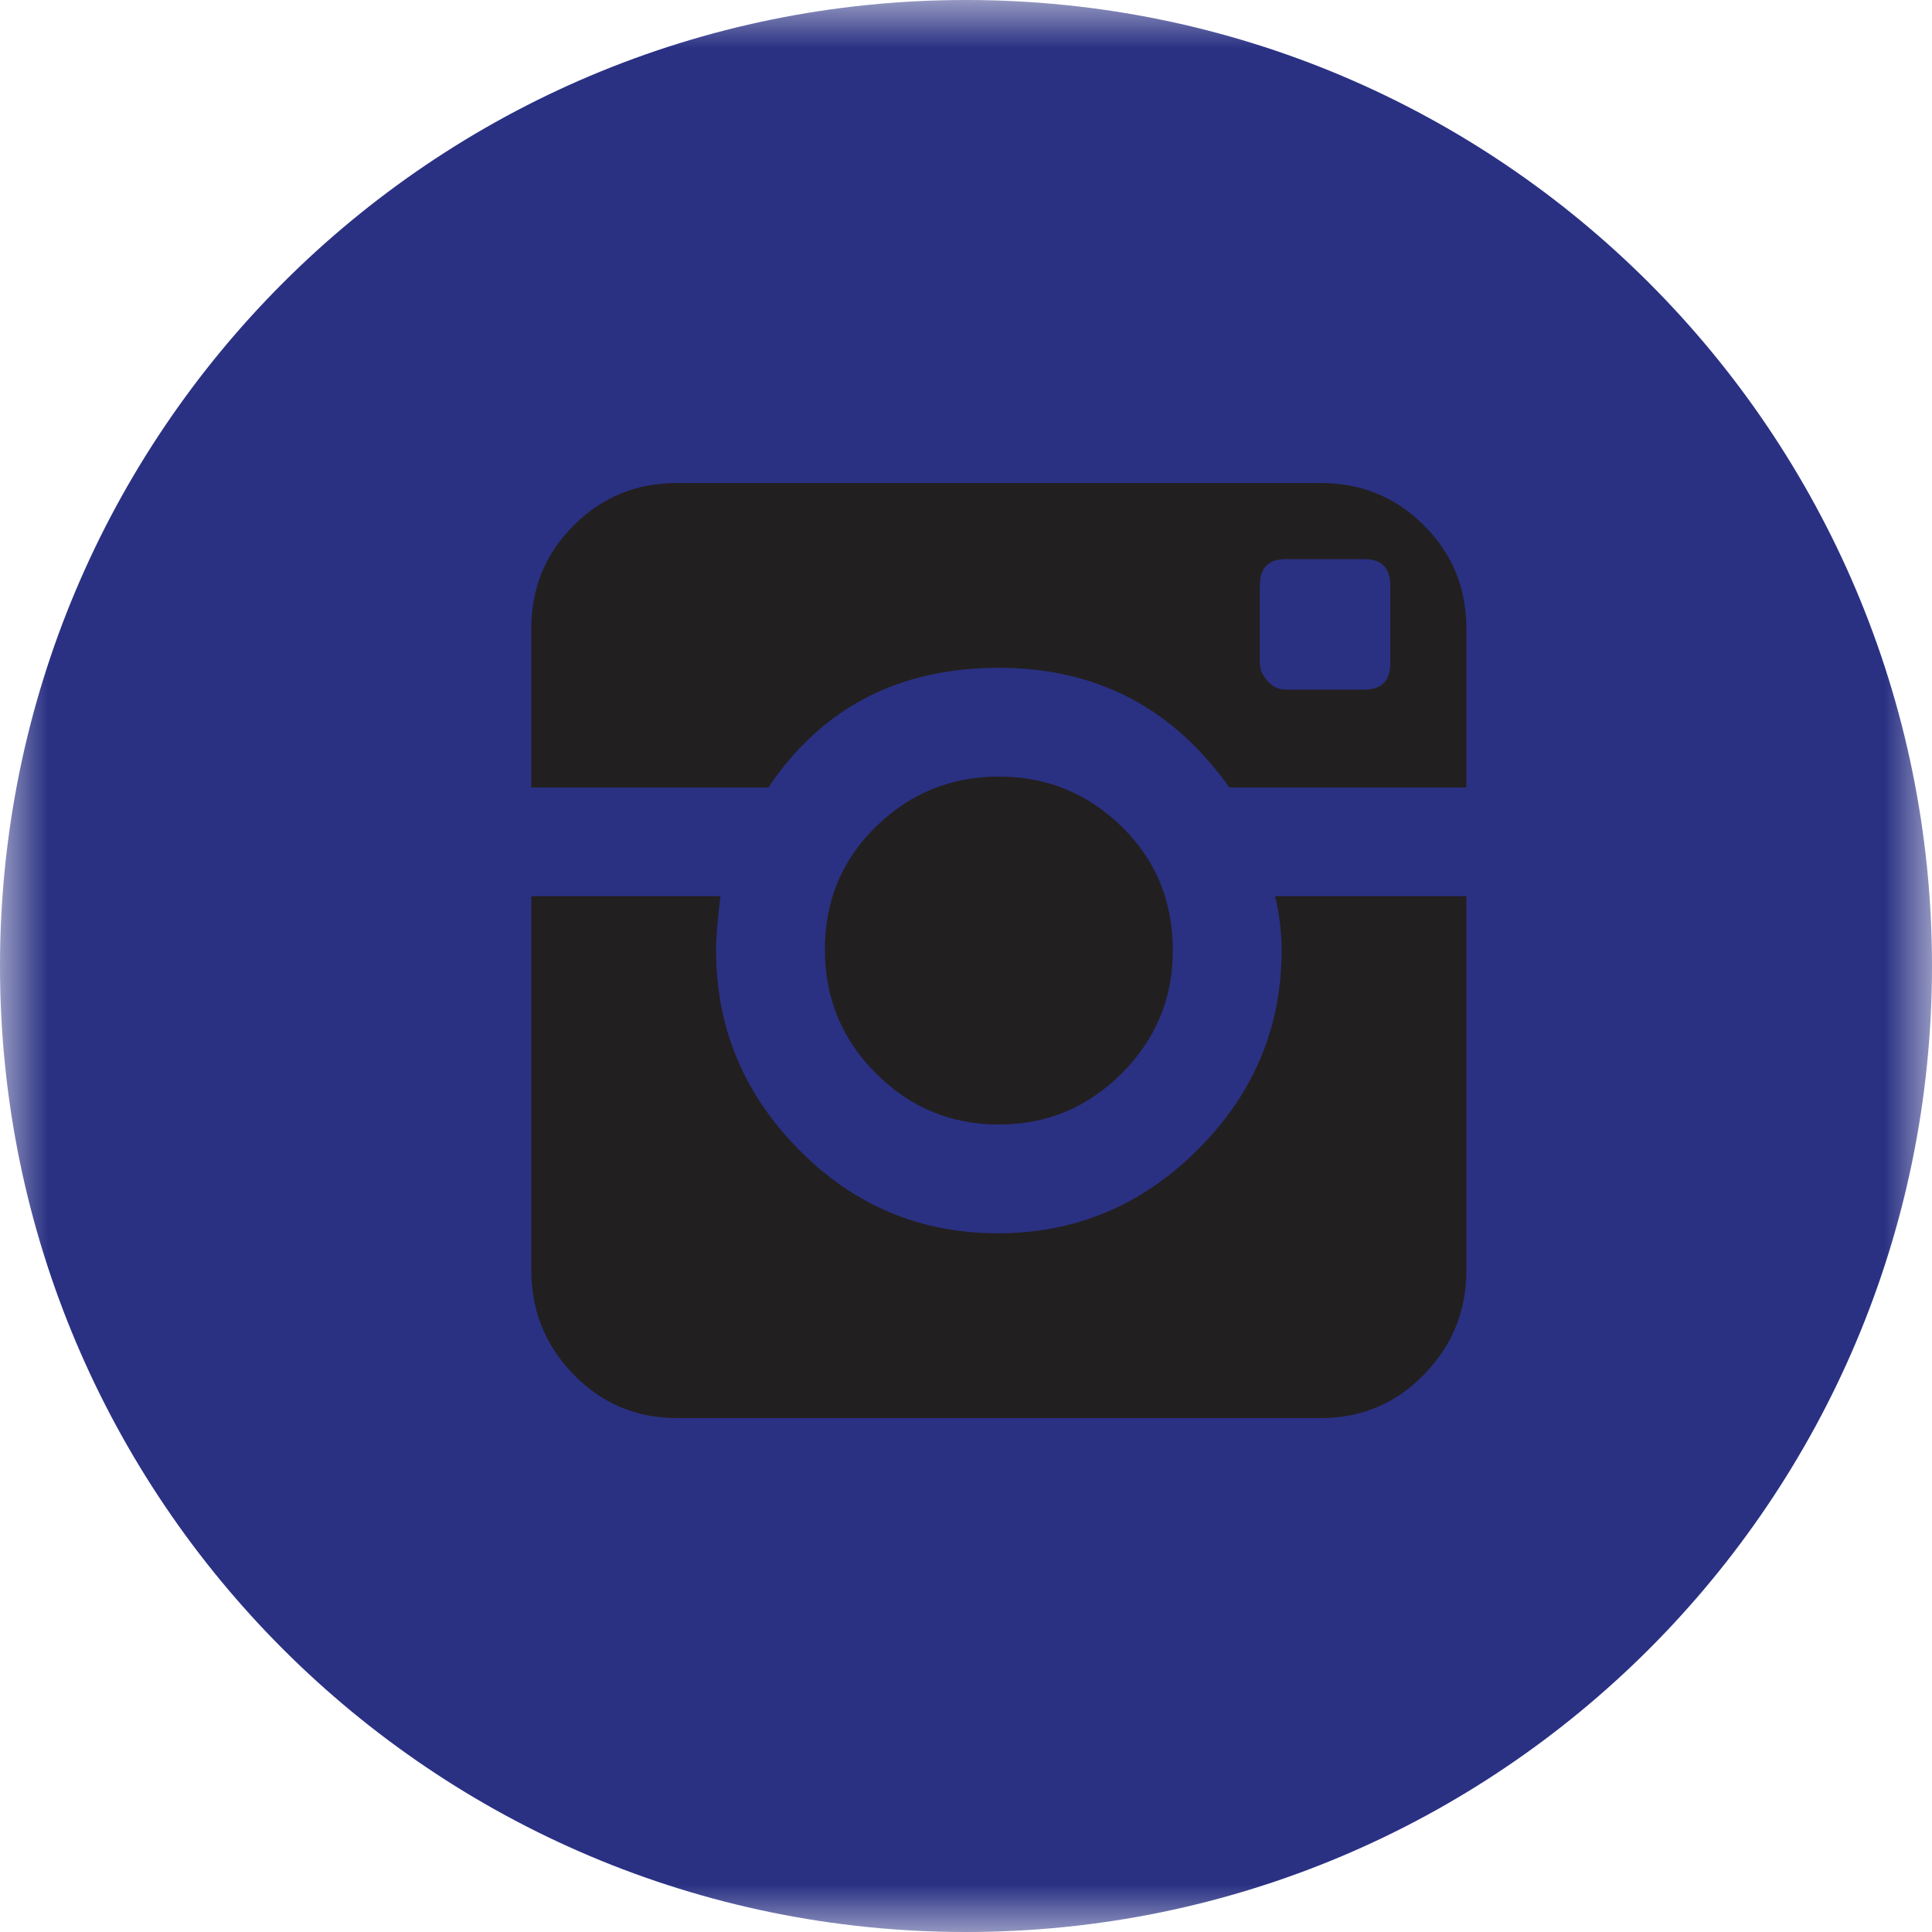 <?xml version="1.0" encoding="UTF-8" standalone="no"?>
<svg width="20px" height="20px" viewBox="0 0 20 20" version="1.1" xmlns="http://www.w3.org/2000/svg" xmlns:xlink="http://www.w3.org/1999/xlink">
    <!-- Generator: sketchtool 40.3 (33839) - http://www.bohemiancoding.com/sketch -->
    <title>A78E1585-9E4C-4884-8DE4-B0647CD69244</title>
    <desc>Created with sketchtool.</desc>
    <defs>
        <polygon id="path-1" points="20 10 20 20 0 20 0 10 0 0 20 0"></polygon>
    </defs>
    <g id="Symbols" stroke="none" stroke-width="1" fill="none" fill-rule="evenodd">
        <g id="Header---Mini" transform="translate(-1770, -5)">
            <g id="Instagram" transform="translate(1770, 5)">
                <mask id="mask-2" fill="white">
                    <use xlink:href="#path-1"></use>
                </mask>
                <g id="Clip-2"></g>
                <path d="M10,20 C15.523,20 20,15.523 20,10 C20,4.477 15.523,0 10,0 C4.477,0 0,4.477 0,10 C0,15.523 4.477,20 10,20" id="Fill-1" fill="#2a3183" mask="url(#mask-2)"></path>
                <path d="M12.4,11.9 C11.822,12.478 11.132,12.767 10.329,12.767 C9.526,12.767 8.839,12.478 8.269,11.9 C7.698,11.322 7.413,10.636 7.413,9.84 C7.413,9.705 7.428,9.517 7.458,9.277 L5.5,9.277 L5.5,13.149 C5.5,13.57 5.646,13.93 5.939,14.23 C6.231,14.53 6.588,14.68 7.008,14.68 L13.672,14.68 C14.092,14.68 14.449,14.53 14.741,14.23 C15.034,13.93 15.18,13.57 15.18,13.149 L15.18,9.277 L13.199,9.277 C13.244,9.457 13.267,9.645 13.267,9.84 C13.267,10.636 12.978,11.322 12.4,11.9 L12.4,11.9 Z M7.008,5 C6.588,5 6.231,5.146 5.939,5.439 C5.646,5.731 5.5,6.088 5.5,6.508 L5.5,8.152 L7.954,8.152 C8.509,7.326 9.304,6.913 10.34,6.913 C11.346,6.913 12.141,7.326 12.726,8.152 L15.18,8.152 L15.18,6.508 C15.18,6.088 15.034,5.731 14.741,5.439 C14.449,5.146 14.092,5 13.672,5 L7.008,5 Z M14.122,7.139 L13.312,7.139 C13.237,7.139 13.173,7.109 13.12,7.048 C13.068,6.988 13.042,6.929 13.042,6.868 L13.042,6.058 C13.042,5.878 13.132,5.788 13.312,5.788 L14.122,5.788 C14.302,5.788 14.392,5.878 14.392,6.058 L14.392,6.868 C14.392,7.048 14.302,7.139 14.122,7.139 L14.122,7.139 Z M11.612,8.557 C11.259,8.212 10.835,8.039 10.34,8.039 C9.845,8.039 9.421,8.212 9.068,8.557 C8.715,8.902 8.539,9.326 8.539,9.829 C8.539,10.332 8.715,10.759 9.068,11.112 C9.421,11.465 9.845,11.641 10.34,11.641 C10.835,11.641 11.259,11.465 11.612,11.112 C11.965,10.759 12.141,10.335 12.141,9.84 C12.141,9.33 11.965,8.902 11.612,8.557 L11.612,8.557 Z" id="Fill-4" fill="#221F20" mask="url(#mask-2)"></path>
            </g>
        </g>
    </g>
</svg>